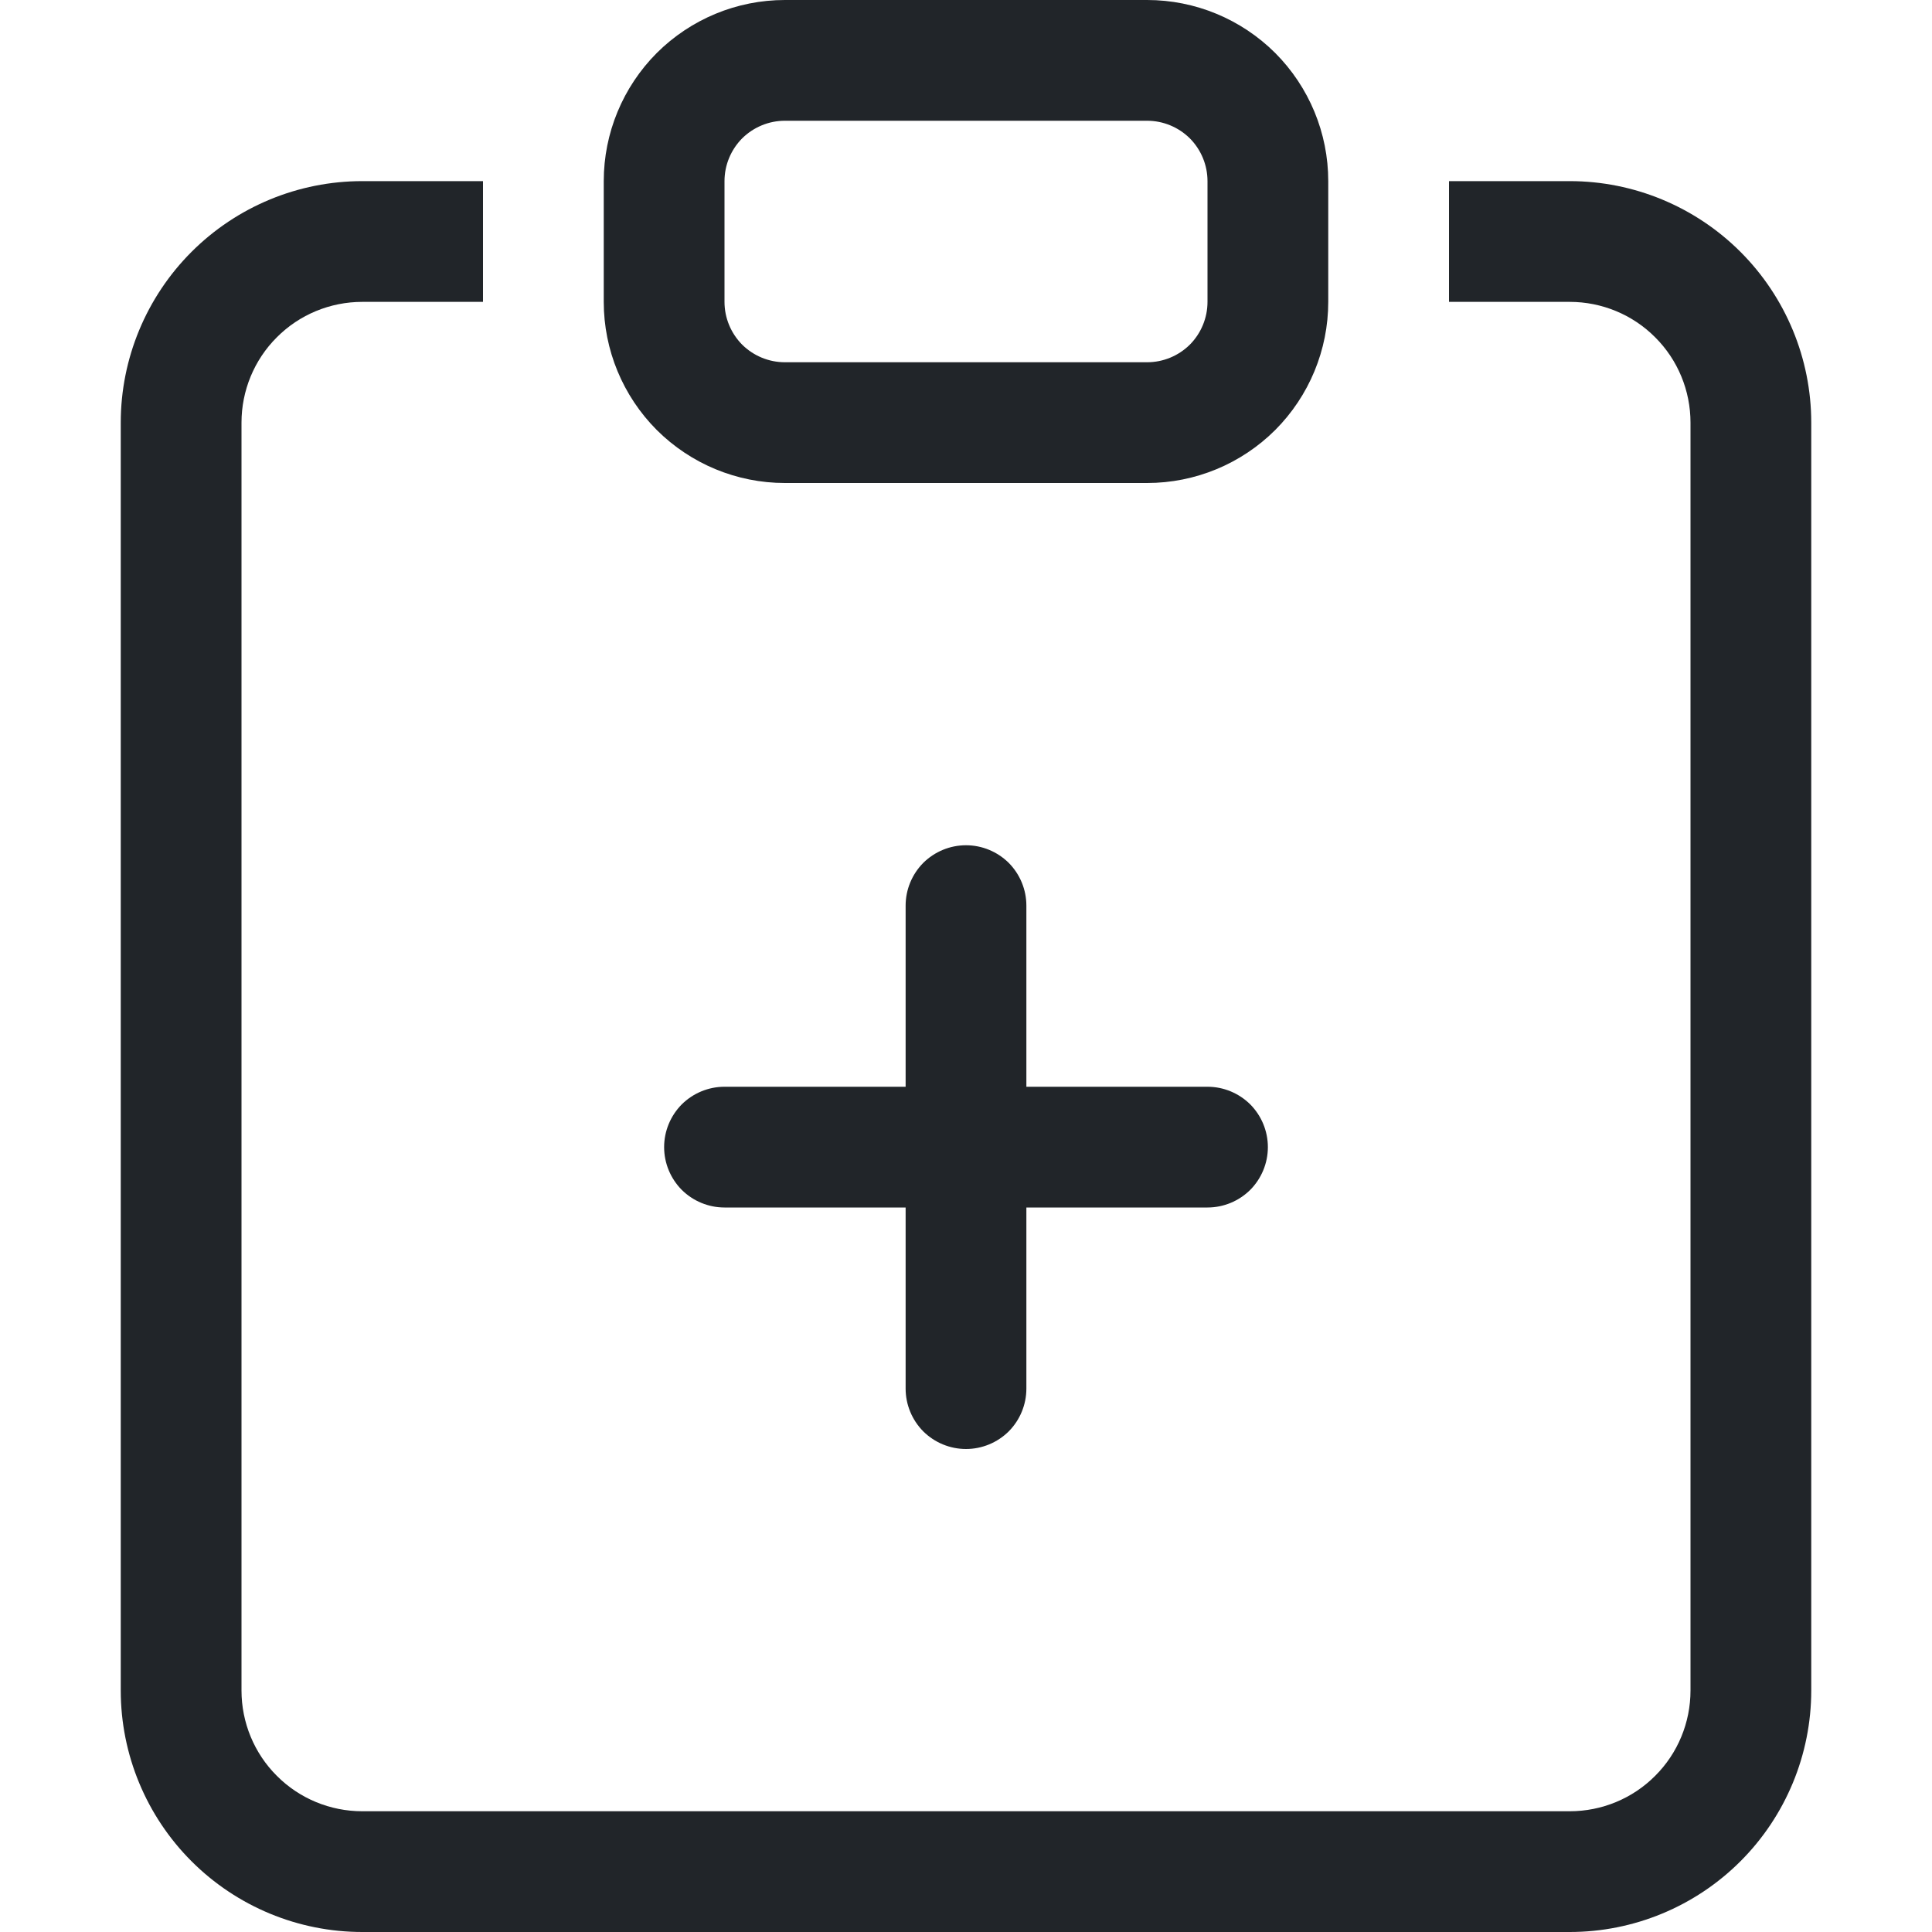 <svg width="16" height="16" viewBox="0 0 16 16" fill="none" xmlns="http://www.w3.org/2000/svg">
<path fill-rule="evenodd" clip-rule="evenodd" d="M8 7C8.133 7 8.26 7.053 8.354 7.146C8.447 7.24 8.5 7.367 8.5 7.5V9H10C10.133 9 10.26 9.053 10.354 9.146C10.447 9.24 10.5 9.367 10.5 9.5C10.5 9.633 10.447 9.76 10.354 9.854C10.26 9.947 10.133 10 10 10H8.5V11.5C8.5 11.633 8.447 11.76 8.354 11.854C8.26 11.947 8.133 12 8 12C7.867 12 7.74 11.947 7.646 11.854C7.553 11.76 7.5 11.633 7.5 11.5V10H6C5.867 10 5.74 9.947 5.646 9.854C5.553 9.76 5.5 9.633 5.5 9.5C5.5 9.367 5.553 9.24 5.646 9.146C5.74 9.053 5.867 9 6 9H7.5V7.5C7.5 7.367 7.553 7.24 7.646 7.146C7.74 7.053 7.867 7 8 7Z" fill="#212529"/>
<path d="M4 1.5H3C2.47 1.5 1.961 1.711 1.586 2.086C1.211 2.461 1 2.97 1 3.5V14C1 14.53 1.211 15.039 1.586 15.414C1.961 15.789 2.47 16 3 16H13C13.53 16 14.039 15.789 14.414 15.414C14.789 15.039 15 14.53 15 14V3.5C15 2.97 14.789 2.461 14.414 2.086C14.039 1.711 13.53 1.5 13 1.5H12V2.5H13C13.265 2.5 13.52 2.605 13.707 2.793C13.895 2.98 14 3.235 14 3.5V14C14 14.265 13.895 14.52 13.707 14.707C13.52 14.895 13.265 15 13 15H3C2.735 15 2.48 14.895 2.293 14.707C2.105 14.52 2 14.265 2 14V3.5C2 3.235 2.105 2.98 2.293 2.793C2.48 2.605 2.735 2.5 3 2.5H4V1.5Z" fill="#212529"/>
<path d="M9.5 1C9.633 1 9.76 1.053 9.854 1.146C9.947 1.24 10 1.367 10 1.5V2.5C10 2.633 9.947 2.76 9.854 2.854C9.76 2.947 9.633 3 9.5 3H6.5C6.367 3 6.24 2.947 6.146 2.854C6.053 2.76 6 2.633 6 2.5V1.5C6 1.367 6.053 1.24 6.146 1.146C6.24 1.053 6.367 1 6.5 1H9.5ZM6.5 0C6.102 0 5.721 0.158 5.439 0.439C5.158 0.721 5 1.102 5 1.5V2.5C5 2.898 5.158 3.279 5.439 3.561C5.721 3.842 6.102 4 6.5 4H9.5C9.898 4 10.279 3.842 10.561 3.561C10.842 3.279 11 2.898 11 2.5V1.5C11 1.102 10.842 0.721 10.561 0.439C10.279 0.158 9.898 0 9.5 0H6.5Z" fill="#212529"/>
</svg>
